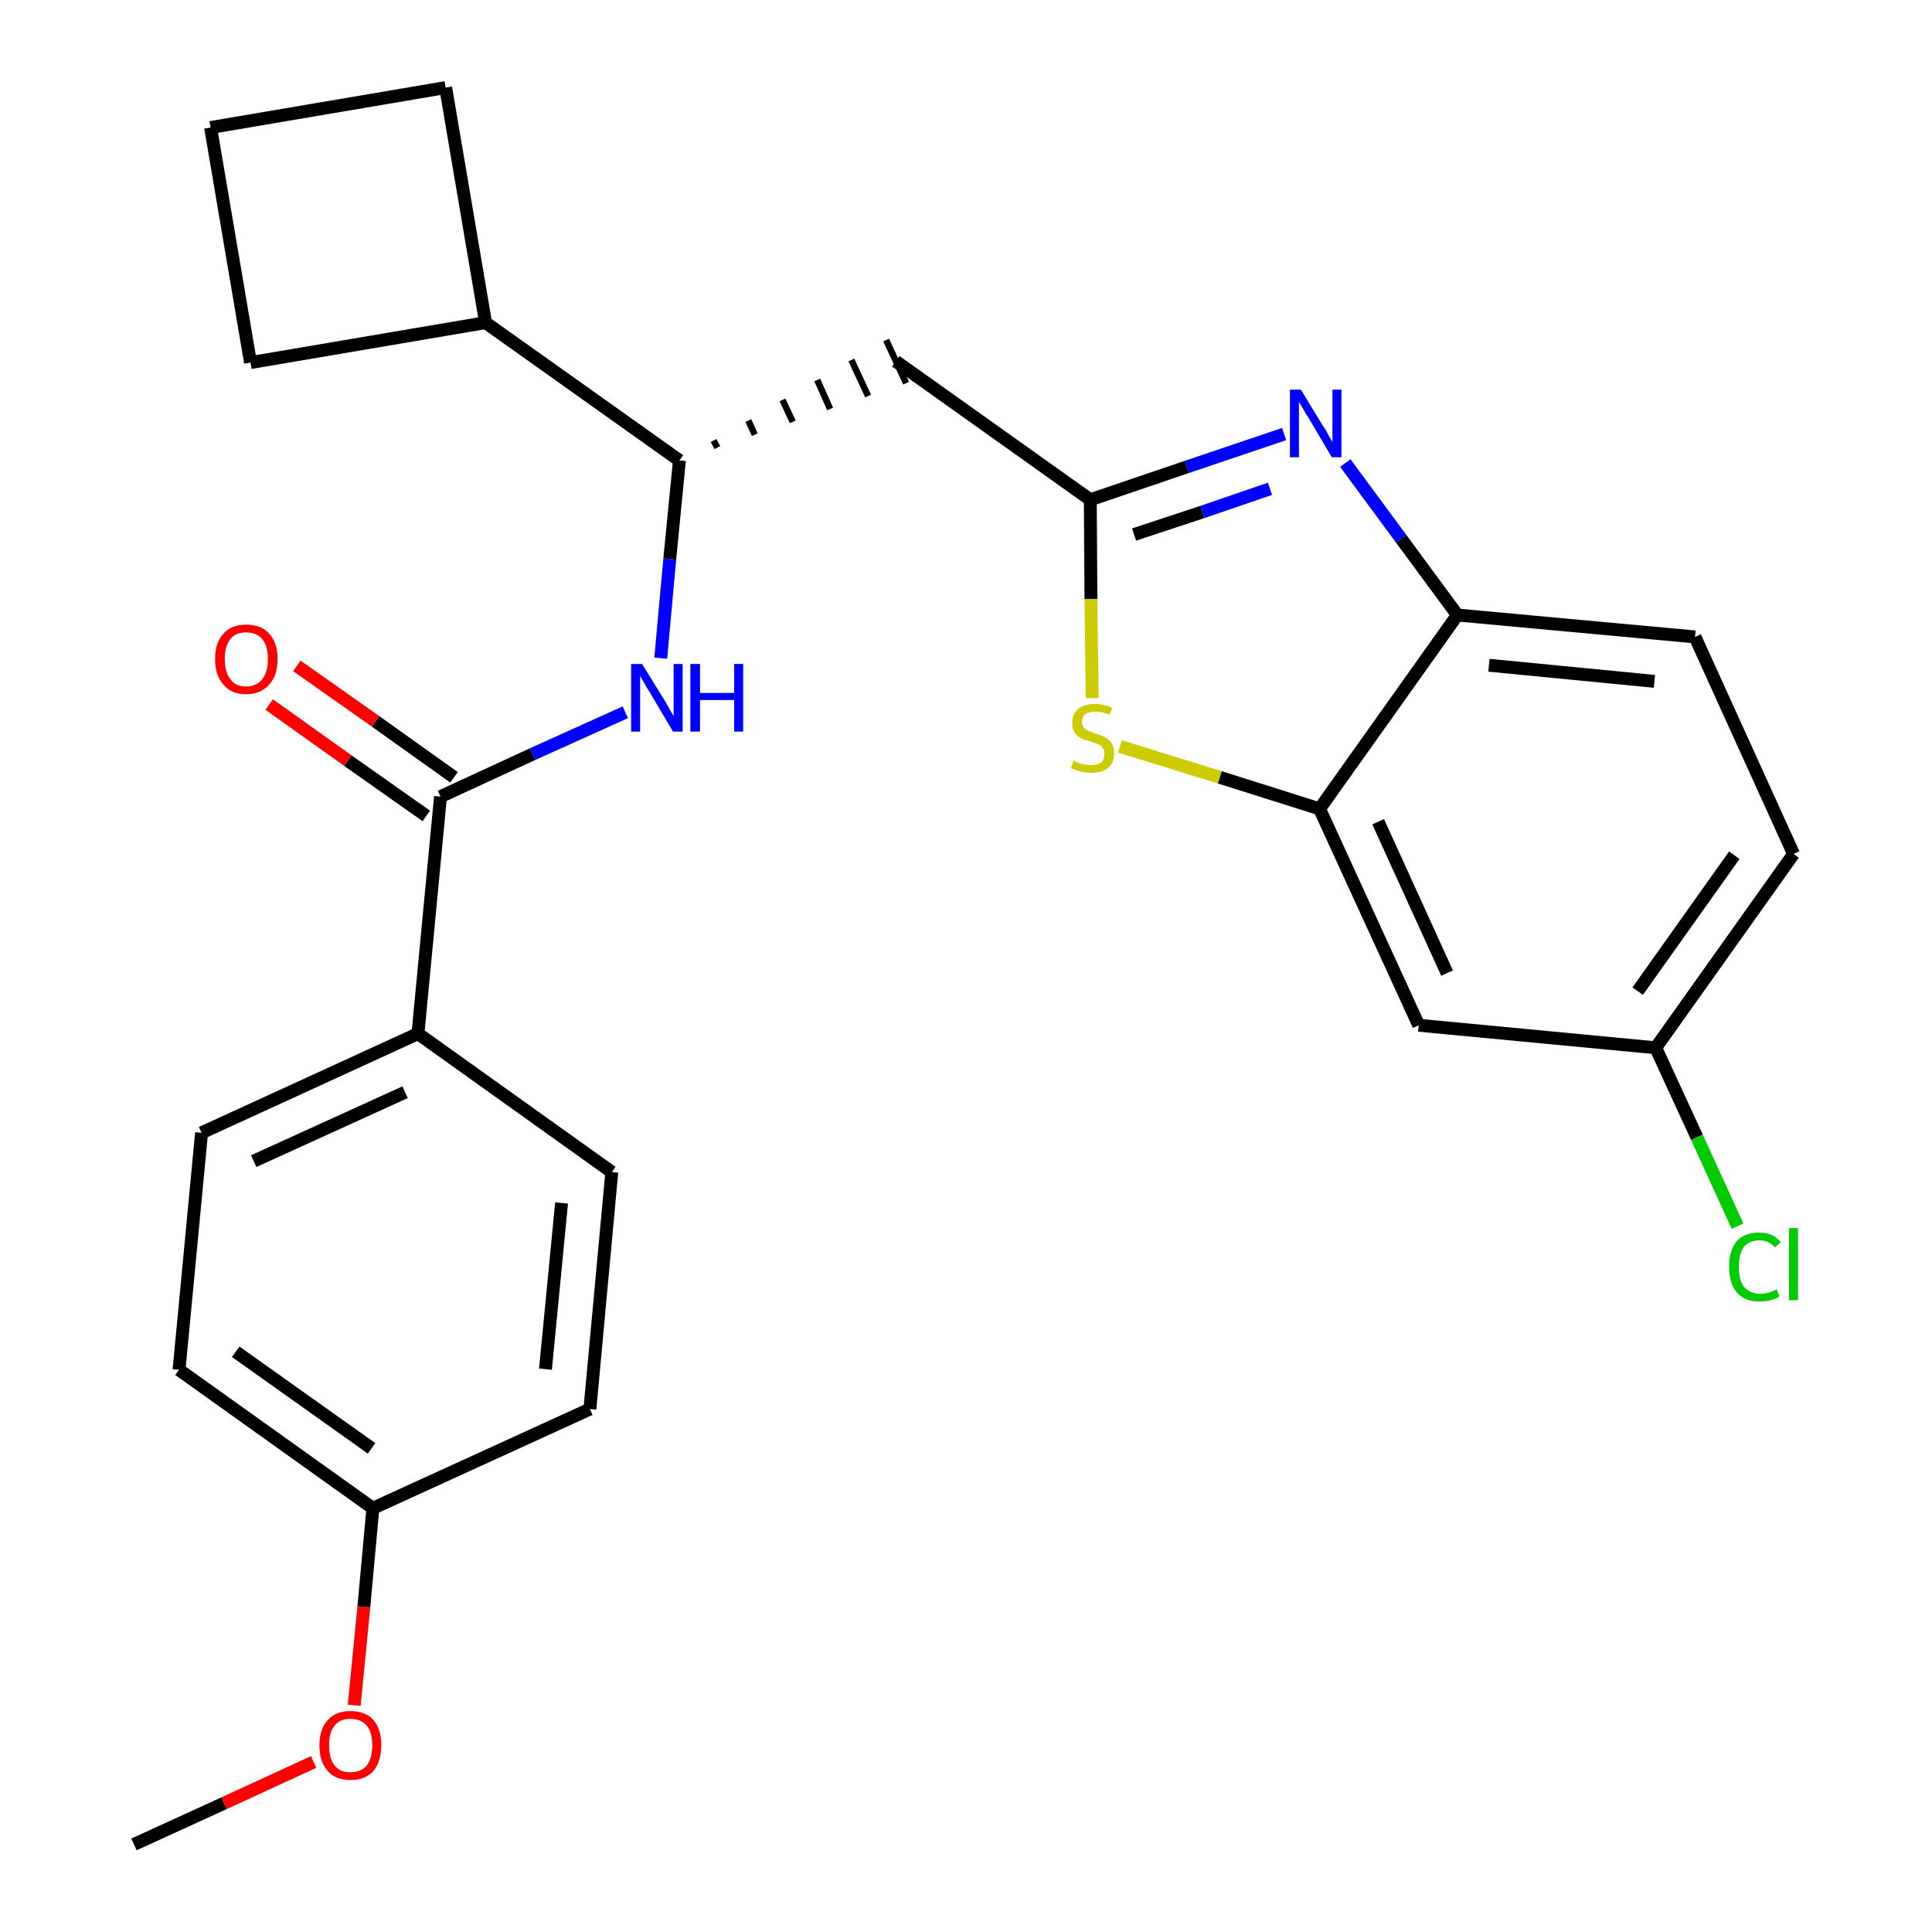 <?xml version='1.0' encoding='iso-8859-1'?>
<svg version='1.1' baseProfile='full'
              xmlns='http://www.w3.org/2000/svg'
                      xmlns:rdkit='http://www.rdkit.org/xml'
                      xmlns:xlink='http://www.w3.org/1999/xlink'
                  xml:space='preserve'
width='300px' height='300px' viewBox='0 0 300 300'>
<!-- END OF HEADER -->
<path class='bond-0 atom-0 atom-1' d='M 20.8,286.4 L 34.8,280.0' style='fill:none;fill-rule:evenodd;stroke:#000000;stroke-width:2.0px;stroke-linecap:butt;stroke-linejoin:miter;stroke-opacity:1' />
<path class='bond-0 atom-0 atom-1' d='M 34.8,280.0 L 48.7,273.6' style='fill:none;fill-rule:evenodd;stroke:#FF0000;stroke-width:2.0px;stroke-linecap:butt;stroke-linejoin:miter;stroke-opacity:1' />
<path class='bond-1 atom-1 atom-2' d='M 55.0,264.8 L 56.5,249.5' style='fill:none;fill-rule:evenodd;stroke:#FF0000;stroke-width:2.0px;stroke-linecap:butt;stroke-linejoin:miter;stroke-opacity:1' />
<path class='bond-1 atom-1 atom-2' d='M 56.5,249.5 L 57.9,234.2' style='fill:none;fill-rule:evenodd;stroke:#000000;stroke-width:2.0px;stroke-linecap:butt;stroke-linejoin:miter;stroke-opacity:1' />
<path class='bond-2 atom-2 atom-3' d='M 57.9,234.2 L 27.8,212.7' style='fill:none;fill-rule:evenodd;stroke:#000000;stroke-width:2.0px;stroke-linecap:butt;stroke-linejoin:miter;stroke-opacity:1' />
<path class='bond-2 atom-2 atom-3' d='M 57.7,224.9 L 36.6,209.9' style='fill:none;fill-rule:evenodd;stroke:#000000;stroke-width:2.0px;stroke-linecap:butt;stroke-linejoin:miter;stroke-opacity:1' />
<path class='bond-26 atom-26 atom-2' d='M 91.6,218.8 L 57.9,234.2' style='fill:none;fill-rule:evenodd;stroke:#000000;stroke-width:2.0px;stroke-linecap:butt;stroke-linejoin:miter;stroke-opacity:1' />
<path class='bond-3 atom-3 atom-4' d='M 27.8,212.7 L 31.3,175.9' style='fill:none;fill-rule:evenodd;stroke:#000000;stroke-width:2.0px;stroke-linecap:butt;stroke-linejoin:miter;stroke-opacity:1' />
<path class='bond-4 atom-4 atom-5' d='M 31.3,175.9 L 64.9,160.5' style='fill:none;fill-rule:evenodd;stroke:#000000;stroke-width:2.0px;stroke-linecap:butt;stroke-linejoin:miter;stroke-opacity:1' />
<path class='bond-4 atom-4 atom-5' d='M 39.4,180.3 L 62.9,169.6' style='fill:none;fill-rule:evenodd;stroke:#000000;stroke-width:2.0px;stroke-linecap:butt;stroke-linejoin:miter;stroke-opacity:1' />
<path class='bond-5 atom-5 atom-6' d='M 64.9,160.5 L 68.4,123.7' style='fill:none;fill-rule:evenodd;stroke:#000000;stroke-width:2.0px;stroke-linecap:butt;stroke-linejoin:miter;stroke-opacity:1' />
<path class='bond-24 atom-5 atom-25' d='M 64.9,160.5 L 95.0,182.0' style='fill:none;fill-rule:evenodd;stroke:#000000;stroke-width:2.0px;stroke-linecap:butt;stroke-linejoin:miter;stroke-opacity:1' />
<path class='bond-6 atom-6 atom-7' d='M 70.5,120.7 L 58.3,112.0' style='fill:none;fill-rule:evenodd;stroke:#000000;stroke-width:2.0px;stroke-linecap:butt;stroke-linejoin:miter;stroke-opacity:1' />
<path class='bond-6 atom-6 atom-7' d='M 58.3,112.0 L 46.1,103.4' style='fill:none;fill-rule:evenodd;stroke:#FF0000;stroke-width:2.0px;stroke-linecap:butt;stroke-linejoin:miter;stroke-opacity:1' />
<path class='bond-6 atom-6 atom-7' d='M 66.2,126.7 L 54.0,118.1' style='fill:none;fill-rule:evenodd;stroke:#000000;stroke-width:2.0px;stroke-linecap:butt;stroke-linejoin:miter;stroke-opacity:1' />
<path class='bond-6 atom-6 atom-7' d='M 54.0,118.1 L 41.8,109.4' style='fill:none;fill-rule:evenodd;stroke:#FF0000;stroke-width:2.0px;stroke-linecap:butt;stroke-linejoin:miter;stroke-opacity:1' />
<path class='bond-7 atom-6 atom-8' d='M 68.4,123.7 L 82.7,117.1' style='fill:none;fill-rule:evenodd;stroke:#000000;stroke-width:2.0px;stroke-linecap:butt;stroke-linejoin:miter;stroke-opacity:1' />
<path class='bond-7 atom-6 atom-8' d='M 82.7,117.1 L 97.1,110.6' style='fill:none;fill-rule:evenodd;stroke:#0000FF;stroke-width:2.0px;stroke-linecap:butt;stroke-linejoin:miter;stroke-opacity:1' />
<path class='bond-8 atom-8 atom-9' d='M 102.6,102.2 L 104.0,86.8' style='fill:none;fill-rule:evenodd;stroke:#0000FF;stroke-width:2.0px;stroke-linecap:butt;stroke-linejoin:miter;stroke-opacity:1' />
<path class='bond-8 atom-8 atom-9' d='M 104.0,86.8 L 105.5,71.5' style='fill:none;fill-rule:evenodd;stroke:#000000;stroke-width:2.0px;stroke-linecap:butt;stroke-linejoin:miter;stroke-opacity:1' />
<path class='bond-9 atom-9 atom-10' d='M 111.4,69.5 L 110.8,68.4' style='fill:none;fill-rule:evenodd;stroke:#000000;stroke-width:1.0px;stroke-linecap:butt;stroke-linejoin:miter;stroke-opacity:1' />
<path class='bond-9 atom-9 atom-10' d='M 117.2,67.5 L 116.2,65.3' style='fill:none;fill-rule:evenodd;stroke:#000000;stroke-width:1.0px;stroke-linecap:butt;stroke-linejoin:miter;stroke-opacity:1' />
<path class='bond-9 atom-9 atom-10' d='M 123.1,65.5 L 121.5,62.1' style='fill:none;fill-rule:evenodd;stroke:#000000;stroke-width:1.0px;stroke-linecap:butt;stroke-linejoin:miter;stroke-opacity:1' />
<path class='bond-9 atom-9 atom-10' d='M 128.9,63.5 L 126.9,59.0' style='fill:none;fill-rule:evenodd;stroke:#000000;stroke-width:1.0px;stroke-linecap:butt;stroke-linejoin:miter;stroke-opacity:1' />
<path class='bond-9 atom-9 atom-10' d='M 134.8,61.5 L 132.2,55.9' style='fill:none;fill-rule:evenodd;stroke:#000000;stroke-width:1.0px;stroke-linecap:butt;stroke-linejoin:miter;stroke-opacity:1' />
<path class='bond-9 atom-9 atom-10' d='M 140.7,59.5 L 137.6,52.8' style='fill:none;fill-rule:evenodd;stroke:#000000;stroke-width:1.0px;stroke-linecap:butt;stroke-linejoin:miter;stroke-opacity:1' />
<path class='bond-20 atom-9 atom-21' d='M 105.5,71.5 L 75.4,50.1' style='fill:none;fill-rule:evenodd;stroke:#000000;stroke-width:2.0px;stroke-linecap:butt;stroke-linejoin:miter;stroke-opacity:1' />
<path class='bond-10 atom-10 atom-11' d='M 139.1,56.1 L 169.3,77.6' style='fill:none;fill-rule:evenodd;stroke:#000000;stroke-width:2.0px;stroke-linecap:butt;stroke-linejoin:miter;stroke-opacity:1' />
<path class='bond-11 atom-11 atom-12' d='M 169.3,77.6 L 184.3,72.5' style='fill:none;fill-rule:evenodd;stroke:#000000;stroke-width:2.0px;stroke-linecap:butt;stroke-linejoin:miter;stroke-opacity:1' />
<path class='bond-11 atom-11 atom-12' d='M 184.3,72.5 L 199.4,67.4' style='fill:none;fill-rule:evenodd;stroke:#0000FF;stroke-width:2.0px;stroke-linecap:butt;stroke-linejoin:miter;stroke-opacity:1' />
<path class='bond-11 atom-11 atom-12' d='M 176.1,83.0 L 186.7,79.5' style='fill:none;fill-rule:evenodd;stroke:#000000;stroke-width:2.0px;stroke-linecap:butt;stroke-linejoin:miter;stroke-opacity:1' />
<path class='bond-11 atom-11 atom-12' d='M 186.7,79.5 L 197.2,75.9' style='fill:none;fill-rule:evenodd;stroke:#0000FF;stroke-width:2.0px;stroke-linecap:butt;stroke-linejoin:miter;stroke-opacity:1' />
<path class='bond-27 atom-20 atom-11' d='M 169.6,108.4 L 169.4,93.0' style='fill:none;fill-rule:evenodd;stroke:#CCCC00;stroke-width:2.0px;stroke-linecap:butt;stroke-linejoin:miter;stroke-opacity:1' />
<path class='bond-27 atom-20 atom-11' d='M 169.4,93.0 L 169.3,77.6' style='fill:none;fill-rule:evenodd;stroke:#000000;stroke-width:2.0px;stroke-linecap:butt;stroke-linejoin:miter;stroke-opacity:1' />
<path class='bond-12 atom-12 atom-13' d='M 208.9,71.9 L 217.6,83.7' style='fill:none;fill-rule:evenodd;stroke:#0000FF;stroke-width:2.0px;stroke-linecap:butt;stroke-linejoin:miter;stroke-opacity:1' />
<path class='bond-12 atom-12 atom-13' d='M 217.6,83.7 L 226.3,95.5' style='fill:none;fill-rule:evenodd;stroke:#000000;stroke-width:2.0px;stroke-linecap:butt;stroke-linejoin:miter;stroke-opacity:1' />
<path class='bond-13 atom-13 atom-14' d='M 226.3,95.5 L 263.2,98.9' style='fill:none;fill-rule:evenodd;stroke:#000000;stroke-width:2.0px;stroke-linecap:butt;stroke-linejoin:miter;stroke-opacity:1' />
<path class='bond-13 atom-13 atom-14' d='M 231.2,103.3 L 256.9,105.8' style='fill:none;fill-rule:evenodd;stroke:#000000;stroke-width:2.0px;stroke-linecap:butt;stroke-linejoin:miter;stroke-opacity:1' />
<path class='bond-29 atom-19 atom-13' d='M 204.9,125.6 L 226.3,95.5' style='fill:none;fill-rule:evenodd;stroke:#000000;stroke-width:2.0px;stroke-linecap:butt;stroke-linejoin:miter;stroke-opacity:1' />
<path class='bond-14 atom-14 atom-15' d='M 263.2,98.9 L 278.5,132.6' style='fill:none;fill-rule:evenodd;stroke:#000000;stroke-width:2.0px;stroke-linecap:butt;stroke-linejoin:miter;stroke-opacity:1' />
<path class='bond-15 atom-15 atom-16' d='M 278.5,132.6 L 257.1,162.7' style='fill:none;fill-rule:evenodd;stroke:#000000;stroke-width:2.0px;stroke-linecap:butt;stroke-linejoin:miter;stroke-opacity:1' />
<path class='bond-15 atom-15 atom-16' d='M 269.3,132.8 L 254.3,153.9' style='fill:none;fill-rule:evenodd;stroke:#000000;stroke-width:2.0px;stroke-linecap:butt;stroke-linejoin:miter;stroke-opacity:1' />
<path class='bond-16 atom-16 atom-17' d='M 257.1,162.7 L 263.5,176.6' style='fill:none;fill-rule:evenodd;stroke:#000000;stroke-width:2.0px;stroke-linecap:butt;stroke-linejoin:miter;stroke-opacity:1' />
<path class='bond-16 atom-16 atom-17' d='M 263.5,176.6 L 269.8,190.4' style='fill:none;fill-rule:evenodd;stroke:#00CC00;stroke-width:2.0px;stroke-linecap:butt;stroke-linejoin:miter;stroke-opacity:1' />
<path class='bond-17 atom-16 atom-18' d='M 257.1,162.7 L 220.3,159.2' style='fill:none;fill-rule:evenodd;stroke:#000000;stroke-width:2.0px;stroke-linecap:butt;stroke-linejoin:miter;stroke-opacity:1' />
<path class='bond-18 atom-18 atom-19' d='M 220.3,159.2 L 204.9,125.6' style='fill:none;fill-rule:evenodd;stroke:#000000;stroke-width:2.0px;stroke-linecap:butt;stroke-linejoin:miter;stroke-opacity:1' />
<path class='bond-18 atom-18 atom-19' d='M 224.7,151.1 L 214.0,127.6' style='fill:none;fill-rule:evenodd;stroke:#000000;stroke-width:2.0px;stroke-linecap:butt;stroke-linejoin:miter;stroke-opacity:1' />
<path class='bond-19 atom-19 atom-20' d='M 204.9,125.6 L 189.4,120.7' style='fill:none;fill-rule:evenodd;stroke:#000000;stroke-width:2.0px;stroke-linecap:butt;stroke-linejoin:miter;stroke-opacity:1' />
<path class='bond-19 atom-19 atom-20' d='M 189.4,120.7 L 173.9,115.9' style='fill:none;fill-rule:evenodd;stroke:#CCCC00;stroke-width:2.0px;stroke-linecap:butt;stroke-linejoin:miter;stroke-opacity:1' />
<path class='bond-21 atom-21 atom-22' d='M 75.4,50.1 L 69.2,13.6' style='fill:none;fill-rule:evenodd;stroke:#000000;stroke-width:2.0px;stroke-linecap:butt;stroke-linejoin:miter;stroke-opacity:1' />
<path class='bond-28 atom-24 atom-21' d='M 38.9,56.3 L 75.4,50.1' style='fill:none;fill-rule:evenodd;stroke:#000000;stroke-width:2.0px;stroke-linecap:butt;stroke-linejoin:miter;stroke-opacity:1' />
<path class='bond-22 atom-22 atom-23' d='M 69.2,13.6 L 32.7,19.8' style='fill:none;fill-rule:evenodd;stroke:#000000;stroke-width:2.0px;stroke-linecap:butt;stroke-linejoin:miter;stroke-opacity:1' />
<path class='bond-23 atom-23 atom-24' d='M 32.7,19.8 L 38.9,56.3' style='fill:none;fill-rule:evenodd;stroke:#000000;stroke-width:2.0px;stroke-linecap:butt;stroke-linejoin:miter;stroke-opacity:1' />
<path class='bond-25 atom-25 atom-26' d='M 95.0,182.0 L 91.6,218.8' style='fill:none;fill-rule:evenodd;stroke:#000000;stroke-width:2.0px;stroke-linecap:butt;stroke-linejoin:miter;stroke-opacity:1' />
<path class='bond-25 atom-25 atom-26' d='M 87.2,186.8 L 84.7,212.6' style='fill:none;fill-rule:evenodd;stroke:#000000;stroke-width:2.0px;stroke-linecap:butt;stroke-linejoin:miter;stroke-opacity:1' />
<path  class='atom-1' d='M 49.6 271.0
Q 49.6 268.5, 50.9 267.1
Q 52.1 265.7, 54.4 265.7
Q 56.8 265.7, 58.0 267.1
Q 59.2 268.5, 59.2 271.0
Q 59.2 273.5, 58.0 275.0
Q 56.7 276.4, 54.4 276.4
Q 52.1 276.4, 50.9 275.0
Q 49.6 273.6, 49.6 271.0
M 54.4 275.2
Q 56.0 275.2, 56.9 274.2
Q 57.8 273.1, 57.8 271.0
Q 57.8 268.9, 56.9 267.9
Q 56.0 266.9, 54.4 266.9
Q 52.8 266.9, 52.0 267.9
Q 51.1 268.9, 51.1 271.0
Q 51.1 273.1, 52.0 274.2
Q 52.8 275.2, 54.4 275.2
' fill='#FF0000'/>
<path  class='atom-7' d='M 33.4 102.3
Q 33.4 99.8, 34.7 98.4
Q 35.9 97.0, 38.2 97.0
Q 40.6 97.0, 41.8 98.4
Q 43.1 99.8, 43.1 102.3
Q 43.1 104.9, 41.8 106.3
Q 40.5 107.8, 38.2 107.8
Q 35.9 107.8, 34.7 106.3
Q 33.4 104.9, 33.4 102.3
M 38.2 106.6
Q 39.8 106.6, 40.7 105.5
Q 41.6 104.4, 41.6 102.3
Q 41.6 100.3, 40.7 99.2
Q 39.8 98.2, 38.2 98.2
Q 36.6 98.2, 35.8 99.2
Q 34.9 100.3, 34.9 102.3
Q 34.9 104.4, 35.8 105.5
Q 36.6 106.6, 38.2 106.6
' fill='#FF0000'/>
<path  class='atom-8' d='M 99.7 103.1
L 103.1 108.6
Q 103.5 109.2, 104.0 110.2
Q 104.6 111.2, 104.6 111.2
L 104.6 103.1
L 106.0 103.1
L 106.0 113.6
L 104.5 113.6
L 100.9 107.5
Q 100.4 106.8, 100.0 106.0
Q 99.5 105.2, 99.4 104.9
L 99.4 113.6
L 98.0 113.6
L 98.0 103.1
L 99.7 103.1
' fill='#0000FF'/>
<path  class='atom-8' d='M 107.2 103.1
L 108.7 103.1
L 108.7 107.6
L 114.0 107.6
L 114.0 103.1
L 115.4 103.1
L 115.4 113.6
L 114.0 113.6
L 114.0 108.7
L 108.7 108.7
L 108.7 113.6
L 107.2 113.6
L 107.2 103.1
' fill='#0000FF'/>
<path  class='atom-12' d='M 202.0 60.5
L 205.4 66.1
Q 205.8 66.6, 206.3 67.6
Q 206.9 68.6, 206.9 68.7
L 206.9 60.5
L 208.3 60.5
L 208.3 71.0
L 206.8 71.0
L 203.2 64.9
Q 202.7 64.2, 202.3 63.4
Q 201.8 62.6, 201.7 62.4
L 201.7 71.0
L 200.3 71.0
L 200.3 60.5
L 202.0 60.5
' fill='#0000FF'/>
<path  class='atom-17' d='M 268.5 196.7
Q 268.5 194.1, 269.7 192.7
Q 270.9 191.4, 273.2 191.4
Q 275.4 191.4, 276.5 192.9
L 275.6 193.7
Q 274.7 192.6, 273.2 192.6
Q 271.7 192.6, 270.8 193.6
Q 270.0 194.7, 270.0 196.7
Q 270.0 198.8, 270.8 199.8
Q 271.7 200.9, 273.4 200.9
Q 274.6 200.9, 275.9 200.2
L 276.3 201.3
Q 275.8 201.7, 274.9 201.9
Q 274.1 202.1, 273.2 202.1
Q 270.9 202.1, 269.7 200.7
Q 268.5 199.3, 268.5 196.7
' fill='#00CC00'/>
<path  class='atom-17' d='M 277.8 190.7
L 279.2 190.7
L 279.2 201.9
L 277.8 201.9
L 277.8 190.7
' fill='#00CC00'/>
<path  class='atom-20' d='M 166.7 118.1
Q 166.8 118.2, 167.3 118.4
Q 167.8 118.6, 168.3 118.7
Q 168.9 118.8, 169.4 118.8
Q 170.4 118.8, 171.0 118.4
Q 171.5 117.9, 171.5 117.0
Q 171.5 116.5, 171.2 116.1
Q 171.0 115.7, 170.5 115.6
Q 170.1 115.4, 169.3 115.1
Q 168.4 114.9, 167.8 114.6
Q 167.3 114.3, 166.9 113.8
Q 166.5 113.2, 166.5 112.3
Q 166.5 110.9, 167.4 110.1
Q 168.3 109.3, 170.1 109.3
Q 171.3 109.3, 172.7 109.9
L 172.3 111.0
Q 171.1 110.5, 170.1 110.5
Q 169.1 110.5, 168.5 110.9
Q 168.0 111.4, 168.0 112.1
Q 168.0 112.6, 168.3 113.0
Q 168.6 113.3, 169.0 113.5
Q 169.4 113.7, 170.1 113.9
Q 171.1 114.2, 171.6 114.5
Q 172.2 114.8, 172.6 115.4
Q 173.0 116.0, 173.0 117.0
Q 173.0 118.5, 172.0 119.3
Q 171.1 120.0, 169.4 120.0
Q 168.5 120.0, 167.8 119.8
Q 167.1 119.6, 166.3 119.3
L 166.7 118.1
' fill='#CCCC00'/>
</svg>
